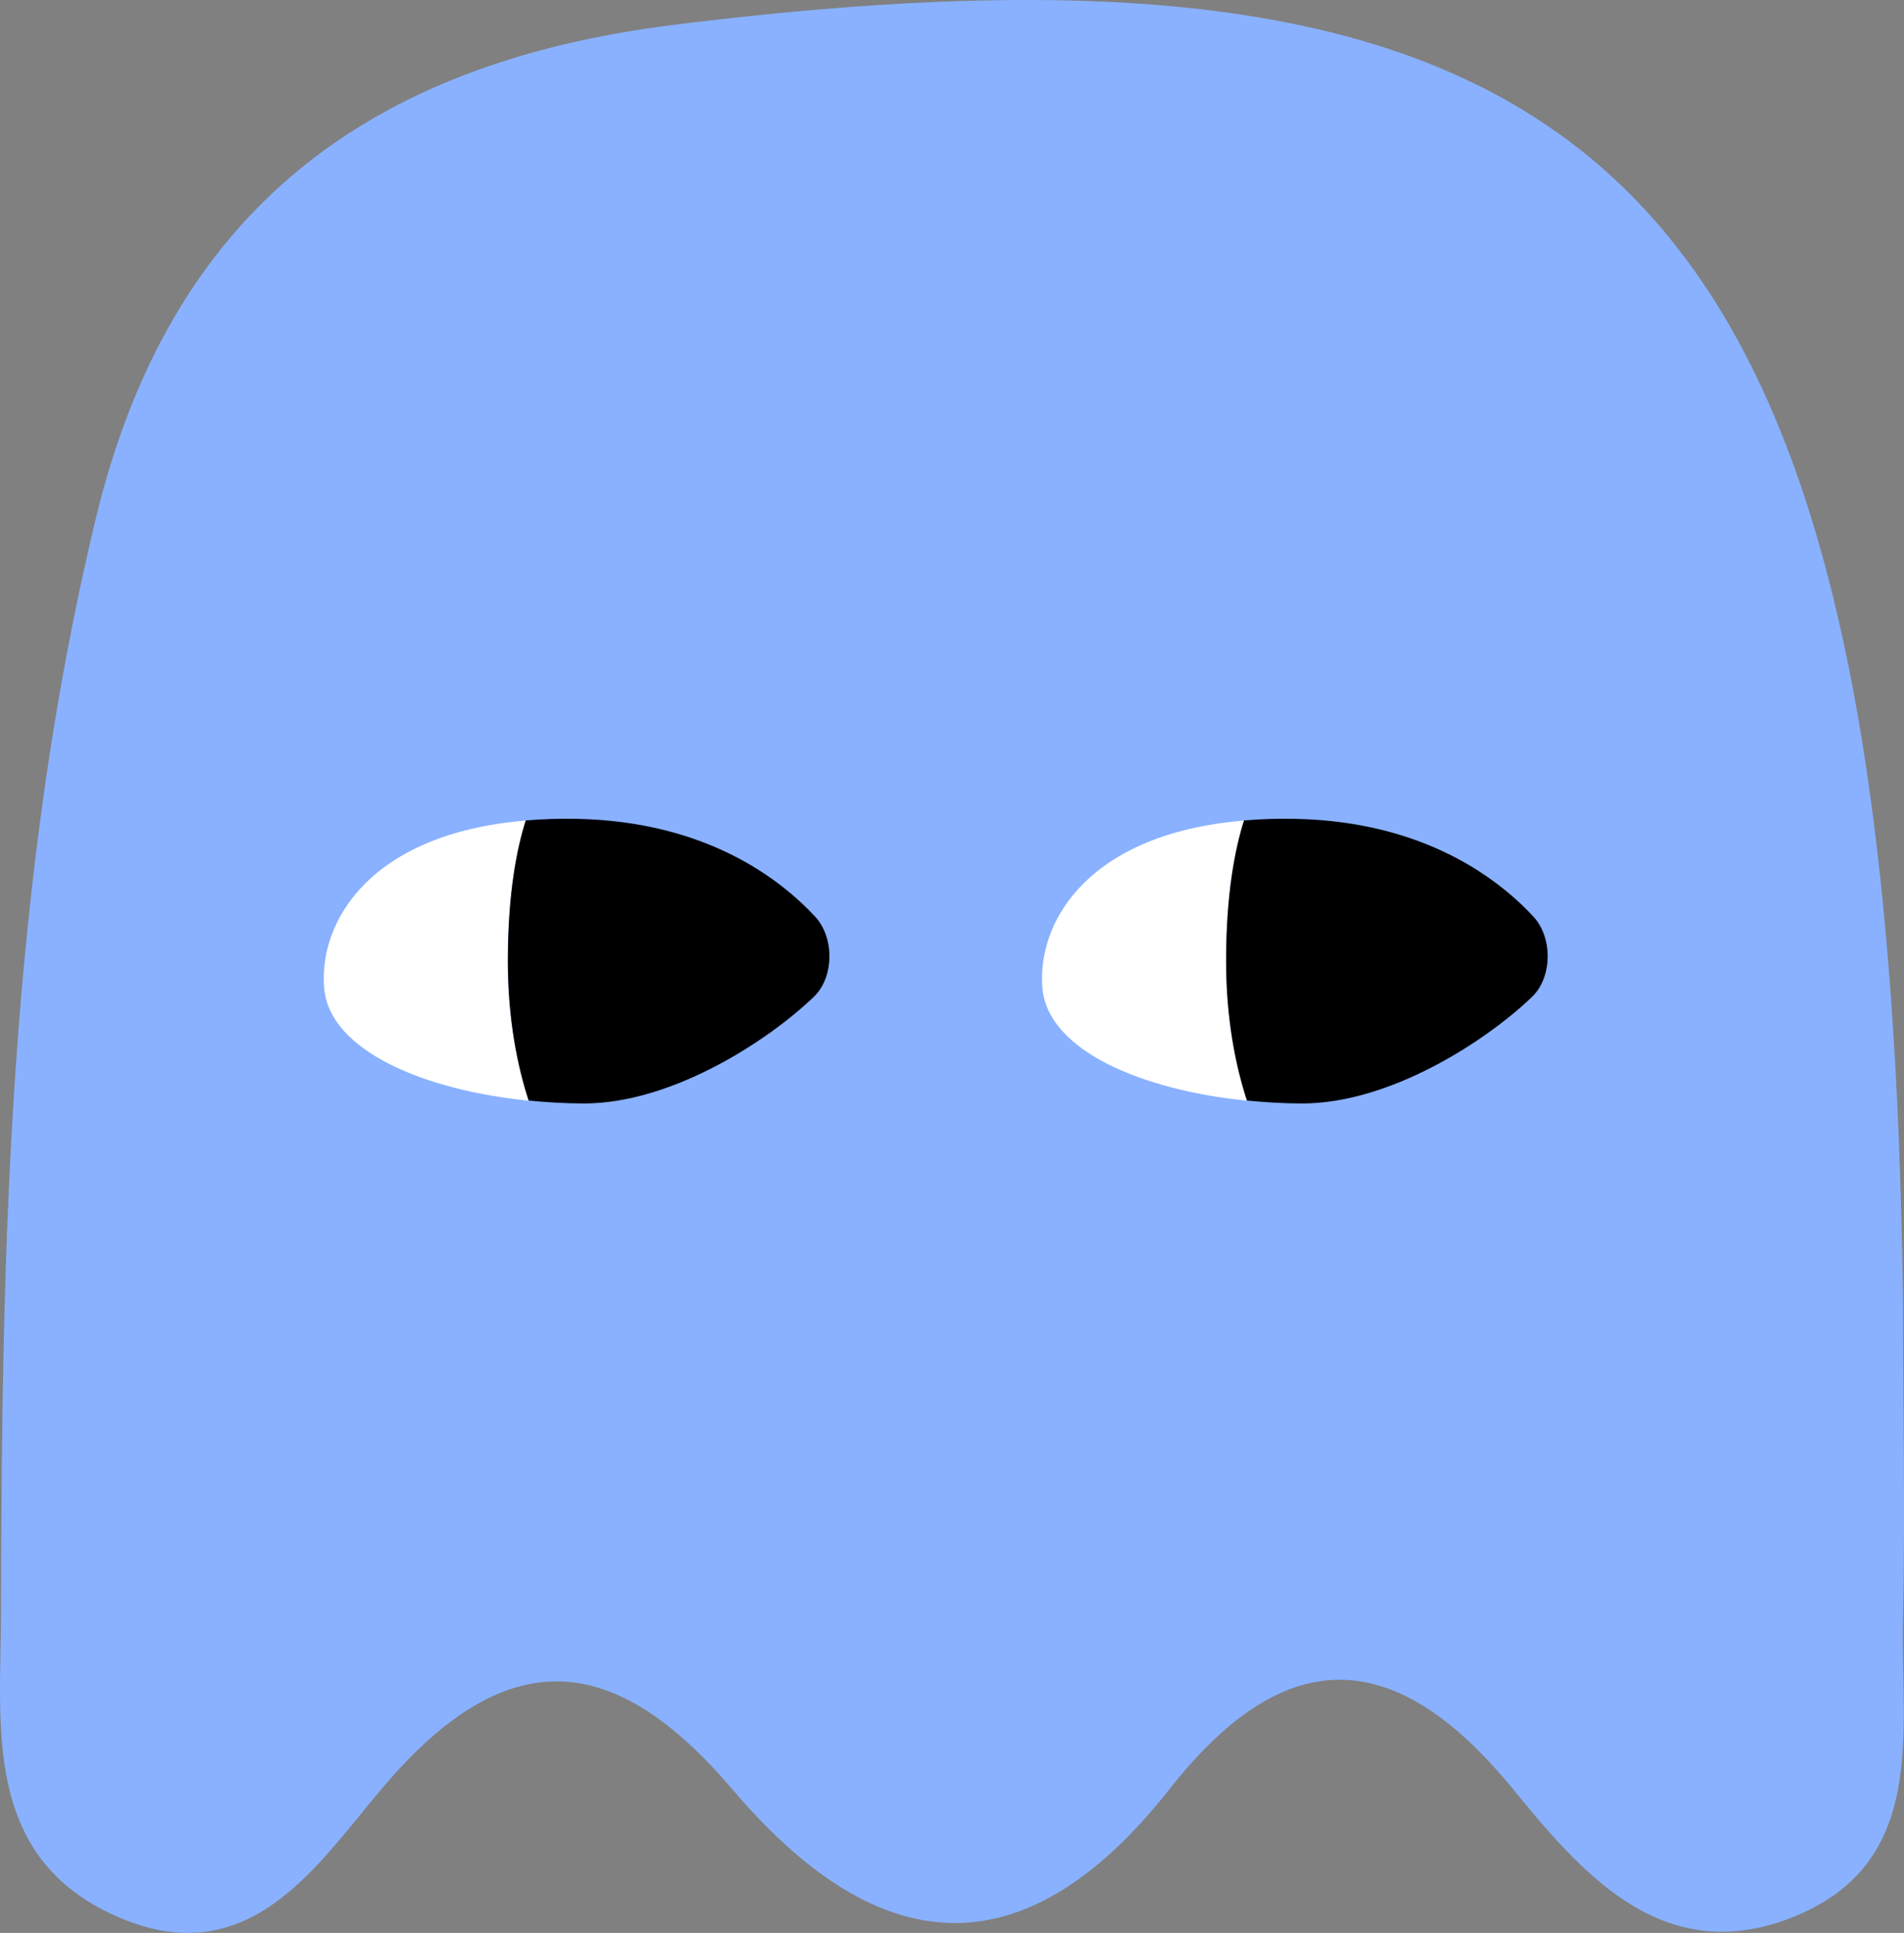<svg width="66" height="67" viewBox="0 0 66 67" fill="none" xmlns="http://www.w3.org/2000/svg">
<rect x="0" y="0" width="66" height="67" fill="#808080" stroke="none"/>
<path d="M65.967 45.064C65.967 48.74 66.041 52.442 65.967 56.119C65.867 60.091 66.913 64.78 61.809 66.581C57.476 68.086 54.737 64.805 52.447 62.016C48.239 56.859 44.429 57.056 40.52 62.041C35.416 68.506 30.362 67.889 25.382 62.016C21.323 57.254 17.613 56.859 13.306 61.917C11.065 64.533 8.725 68.407 4.168 66.482C-0.662 64.434 0.035 59.82 0.035 55.822C0.06 43.114 0.309 30.456 3.322 17.97C5.886 7.334 12.733 2.202 23.29 0.869C56.057 -3.227 65.444 6.446 65.967 45.064Z" fill="#89B1FF"/>
<path d="M18.224 28.443C12.846 28.889 11.041 31.93 11.237 34.252C11.426 36.433 14.733 37.793 18.324 38.153C17.94 36.972 17.602 35.354 17.602 33.314C17.602 30.992 17.91 29.428 18.224 28.443Z" fill="white"/>
<path d="M28.252 31.769C26.992 30.416 24.442 28.493 20.053 28.384C19.396 28.368 18.799 28.392 18.225 28.439C17.911 29.423 17.604 30.987 17.604 33.309C17.604 35.341 17.941 36.967 18.325 38.148C18.958 38.21 19.603 38.249 20.242 38.249C23.259 38.249 26.572 36.123 28.211 34.552C28.915 33.879 28.933 32.496 28.252 31.769Z" fill="black"/>
<path d="M43.122 28.443C37.744 28.889 35.94 31.93 36.135 34.252C36.325 36.433 39.632 37.793 43.223 38.153C42.838 36.972 42.501 35.354 42.501 33.314C42.501 30.992 42.808 29.428 43.122 28.443Z" fill="white"/>
<path d="M53.151 31.769C51.891 30.416 49.341 28.493 44.951 28.384C44.294 28.368 43.697 28.392 43.123 28.439C42.81 29.423 42.502 30.987 42.502 33.309C42.502 35.341 42.839 36.967 43.224 38.148C43.857 38.21 44.502 38.249 45.141 38.249C48.158 38.249 51.471 36.123 53.109 34.552C53.813 33.879 53.831 32.496 53.151 31.769Z" fill="black"/>
</svg>

